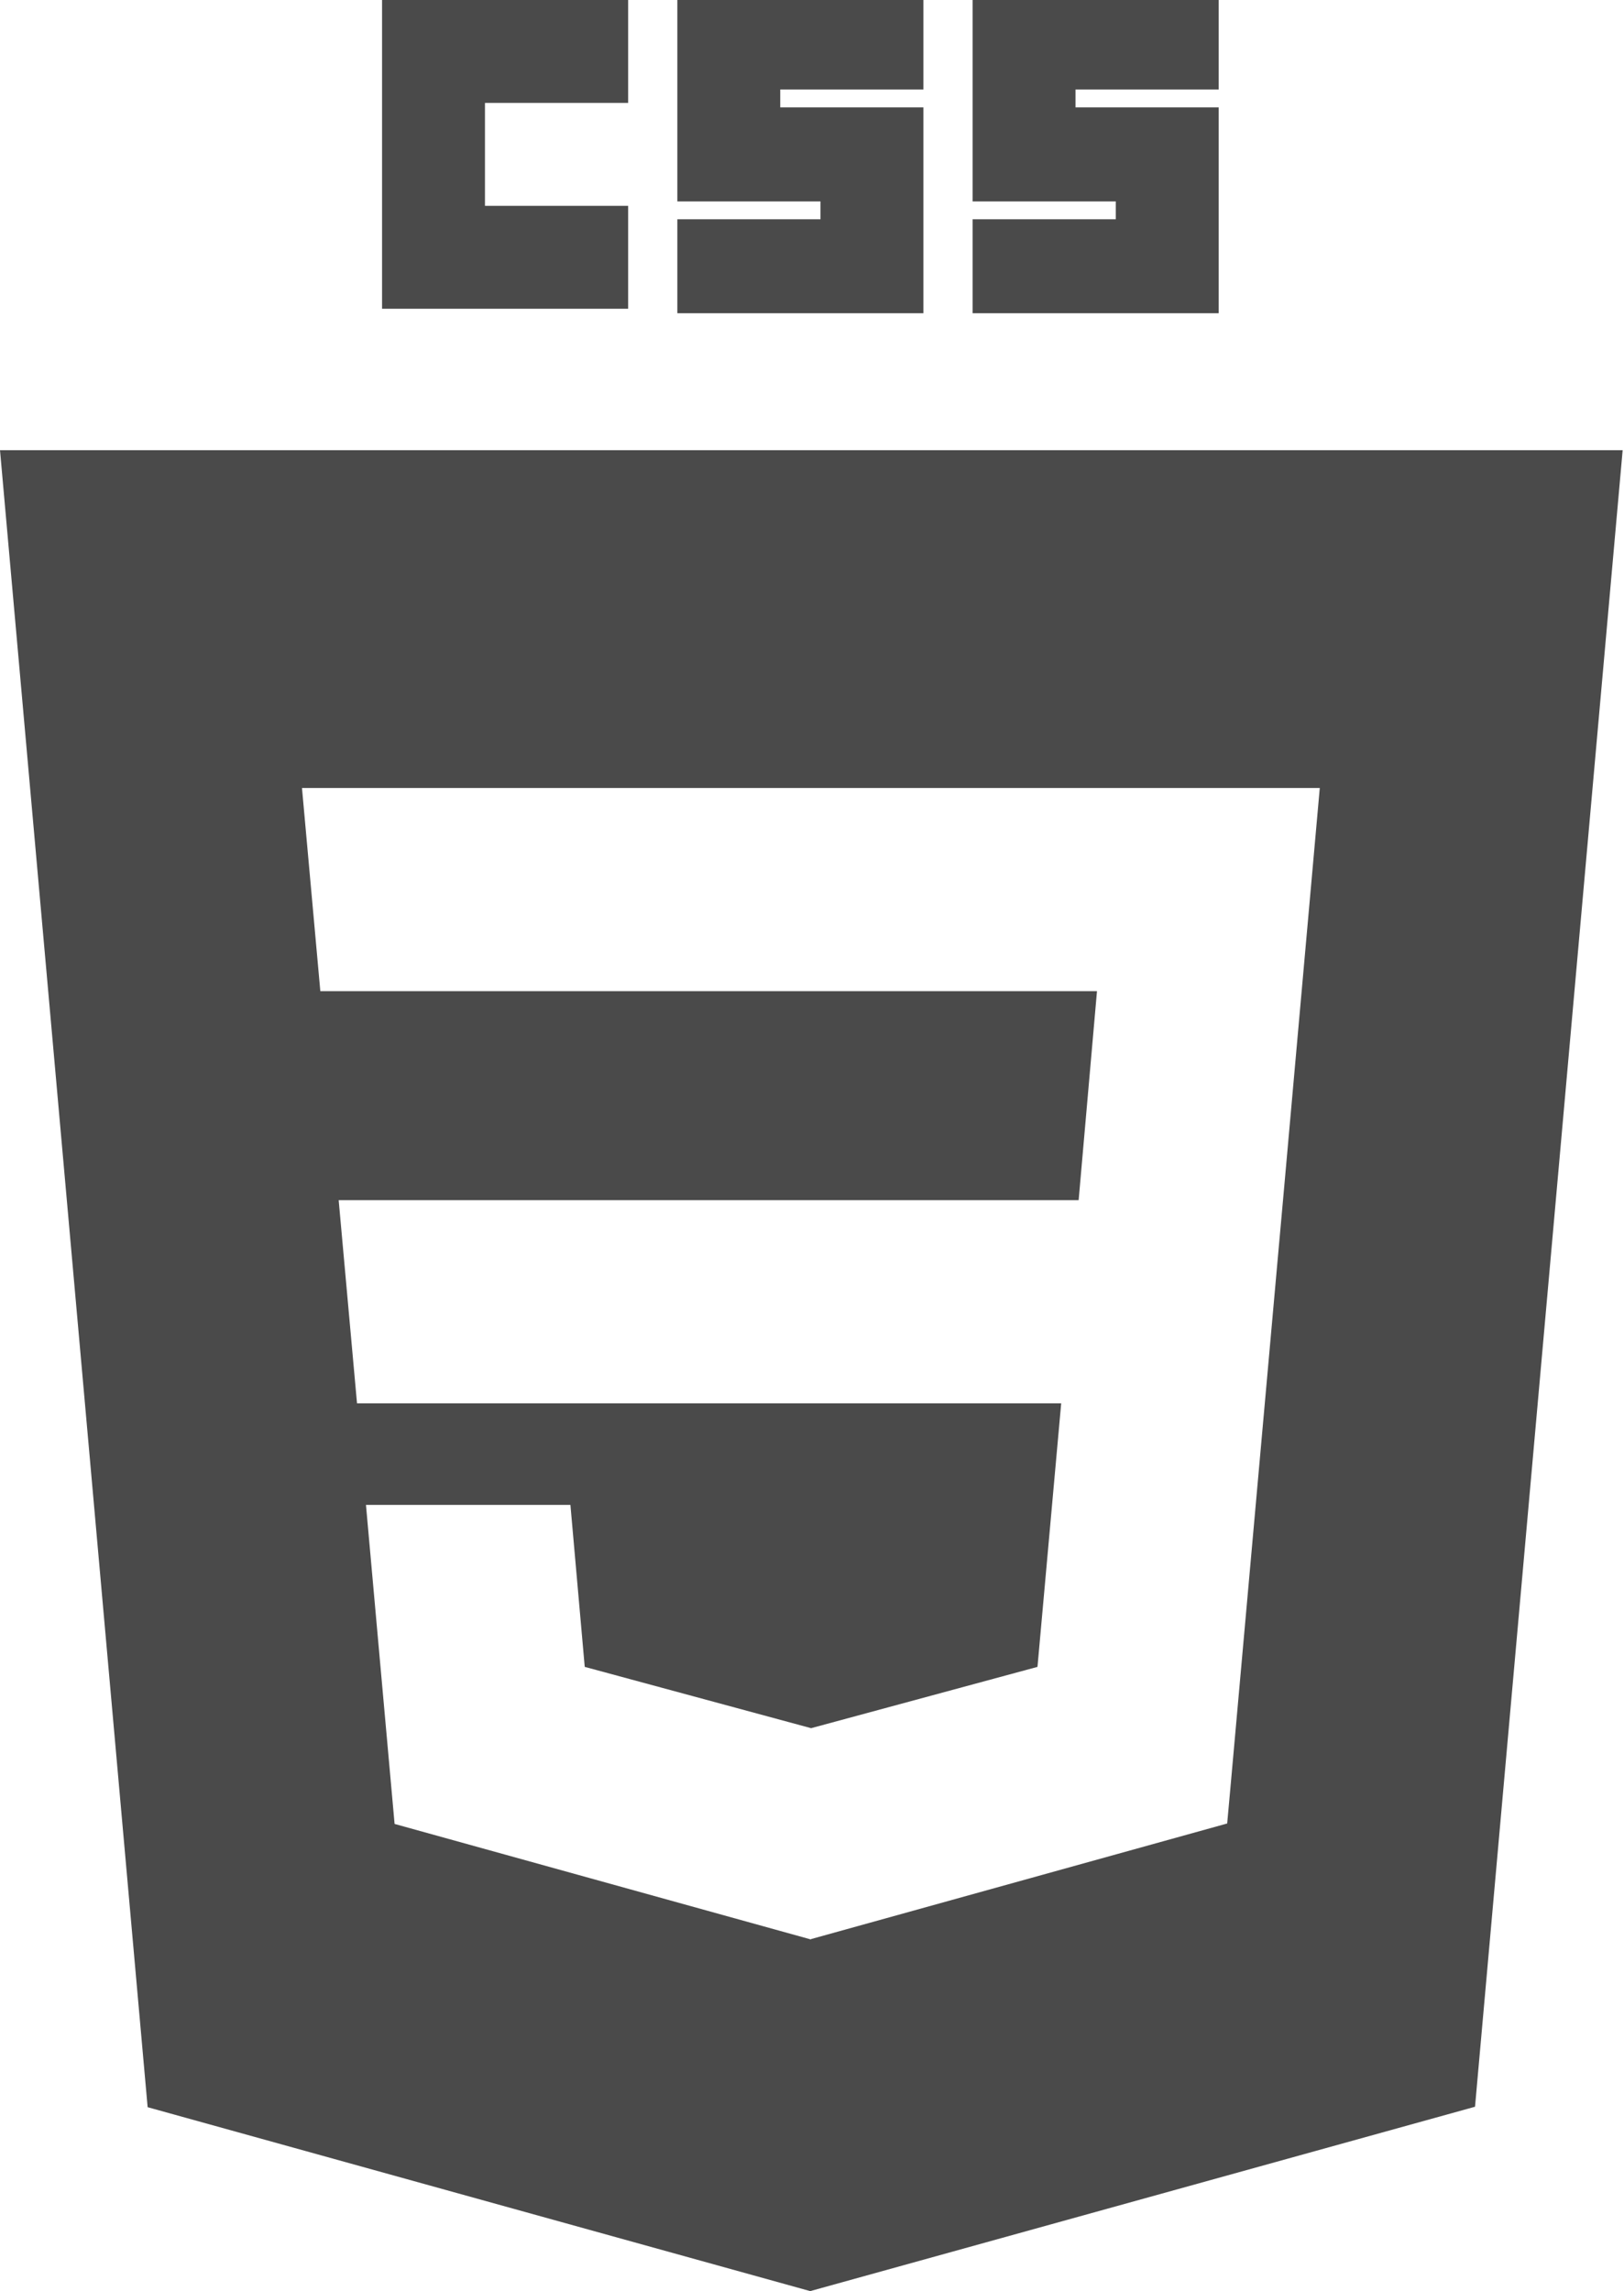 <?xml version="1.0" encoding="utf-8"?>
<!-- Generator: Adobe Illustrator 23.0.1, SVG Export Plug-In . SVG Version: 6.00 Build 0)  -->
<svg version="1.1" id="Layer_1" xmlns="http://www.w3.org/2000/svg" xmlns:xlink="http://www.w3.org/1999/xlink" x="0px" y="0px"
	 viewBox="0 0 363 512" style="enable-background:new 0 0 363 512;" xml:space="preserve">
<style type="text/css">
	.st0{clip-path:url(#SVGID_2_);fill:#4a4a4a;}
</style>
<g>
	<defs>
		<path id="SVGID_1_" d="M217.4,0h55v20h-32v4h32v46h-55V49h32v-4h-32V0z M151.4,0h55v20h-32v4h32v46h-55V49h32v-4h-32V0z M85.4,0
			h55v23h-32v23h32v23h-55V0z M241.1,268.2H75.7l4.1,45.4h157.4l-5.3,58.9l-50.6,13.7l0,0l-50.6-13.7l-3.2-36.2H81.8l6.4,71.3
			l93,25.8l0.2-0.1v0l92.9-25.8l0.7-7.7l10.7-119.6l1.1-12.2l8.2-91.9H67.5l4.1,45.4h173.6L241.1,268.2z M181.1,512L33,470.9
			L0,100.6h362.7l-33,370.2L181.1,512z"/>
	</defs>
	<clipPath id="SVGID_2_">
		<use xlink:href="#SVGID_1_"  style="overflow:visible;"/>
	</clipPath>
	<rect x="-5" y="-5" class="st0" width="372.7" height="522"/>
</g>
</svg>
